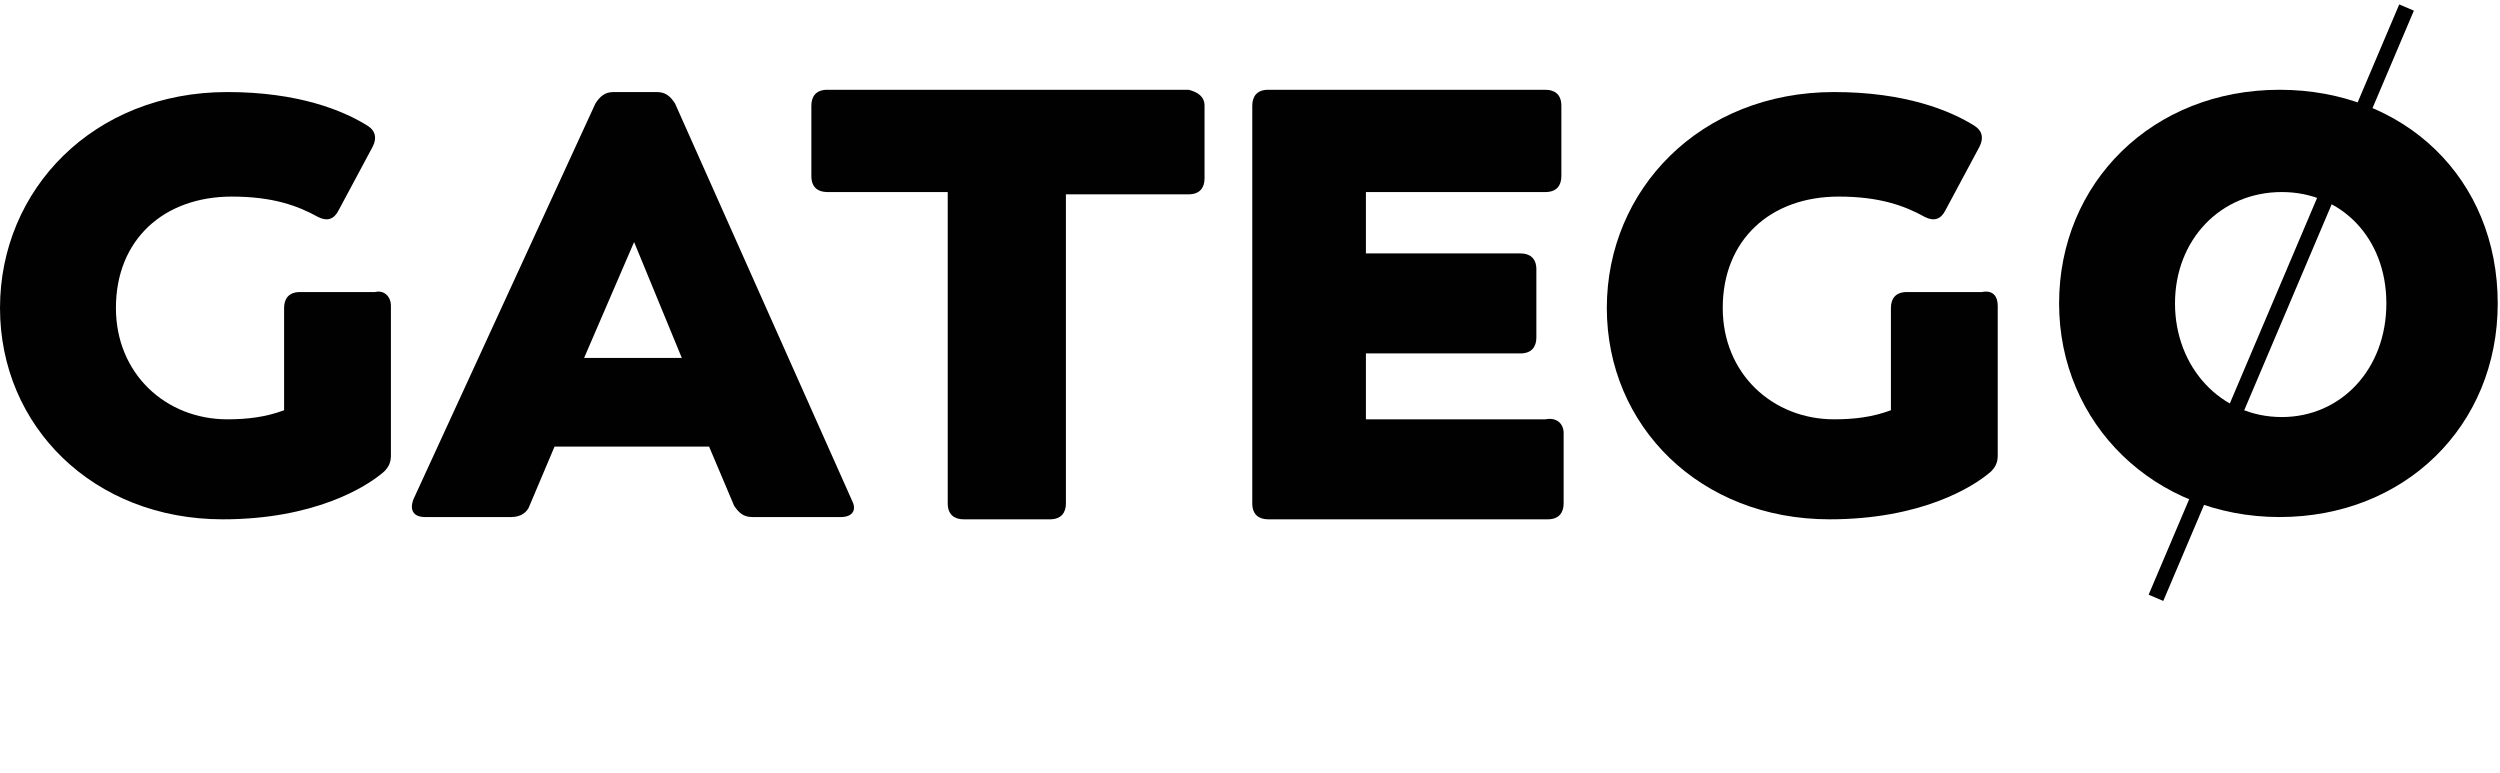 <svg xmlns="http://www.w3.org/2000/svg" viewBox="0 0 110 33.7" width="110" height="34"><style>.a{fill:#010102;}</style><path class="a" d="M 17.2 13.3 v 6.6 c 0 0.3 -0.1 0.5 -0.3 0.7 c -0.8 0.7 -3.1 2.1 -7.1 2.1 c -5.7 0 -9.8 -4.1 -9.8 -9.3 c 0 -5.2 4.1 -9.5 10 -9.5 c 3.1 0 5.1 0.8 6.2 1.5 c 0.3 0.2 0.4 0.5 0.2 0.9 l -1.5 2.8 c -0.2 0.4 -0.5 0.5 -0.9 0.3 c -0.9 -0.5 -2 -0.9 -3.8 -0.9 c -3 0 -5.1 1.9 -5.1 4.9 c 0 2.9 2.2 4.9 4.9 4.9 c 0.9 0 1.7 -0.1 2.5 -0.4 v -4.5 c 0 -0.4 0.2 -0.7 0.7 -0.7 h 3.3 C 16.9 12.6 17.2 12.9 17.2 13.3 Z" /><path class="a" d="M 37 22.6 h -3.9 c -0.4 0 -0.6 -0.2 -0.8 -0.5 l -1.1 -2.6 h -6.8 l -1.1 2.6 c -0.1 0.3 -0.4 0.5 -0.8 0.5 h -3.8 c -0.5 0 -0.7 -0.3 -0.5 -0.8 L 26.2 4.4 c 0.2 -0.3 0.4 -0.5 0.8 -0.5 h 1.9 c 0.4 0 0.6 0.2 0.8 0.5 l 7.8 17.5 C 37.7 22.3 37.5 22.6 37 22.6 Z M 25.7 15.6 h 4.3 l -2.1 -5.1 L 25.7 15.6 Z" /><path class="a" d="M 53 4.5 v 3.2 c 0 0.4 -0.2 0.7 -0.7 0.7 h -5.4 v 13.6 c 0 0.4 -0.2 0.7 -0.7 0.7 h -3.8 c -0.4 0 -0.7 -0.2 -0.7 -0.7 V 8.3 h -5.3 c -0.4 0 -0.7 -0.2 -0.7 -0.7 V 4.5 c 0 -0.4 0.2 -0.7 0.7 -0.7 h 15.9 C 52.7 3.9 53 4.1 53 4.5 Z" /><path class="a" d="M 68.8 18.9 v 3.1 c 0 0.4 -0.2 0.7 -0.7 0.7 H 55.8 c -0.4 0 -0.7 -0.2 -0.7 -0.7 V 4.5 c 0 -0.4 0.2 -0.7 0.7 -0.7 h 12.2 c 0.4 0 0.7 0.2 0.7 0.7 v 3.1 c 0 0.4 -0.2 0.7 -0.7 0.7 h -7.9 v 2.7 h 6.8 c 0.4 0 0.7 0.2 0.7 0.7 v 3 c 0 0.4 -0.2 0.7 -0.7 0.7 h -6.8 v 2.9 h 7.9 C 68.5 18.2 68.8 18.5 68.8 18.9 Z" /><path class="a" d="M 87.9 13.3 v 6.6 c 0 0.3 -0.1 0.5 -0.3 0.7 c -0.8 0.7 -3.1 2.1 -7.1 2.1 c -5.7 0 -9.8 -4.1 -9.8 -9.3 c 0 -5.2 4.1 -9.5 10 -9.5 c 3.1 0 5.1 0.8 6.2 1.5 c 0.3 0.2 0.4 0.5 0.2 0.9 l -1.5 2.8 c -0.2 0.4 -0.5 0.5 -0.9 0.3 c -0.9 -0.5 -2 -0.9 -3.8 -0.9 c -3 0 -5.1 1.9 -5.1 4.9 c 0 2.9 2.2 4.9 4.9 4.9 c 0.9 0 1.7 -0.1 2.5 -0.4 v -4.5 c 0 -0.4 0.2 -0.7 0.7 -0.7 h 3.3 C 87.7 12.6 87.9 12.9 87.9 13.3 Z" /><path class="a" d="M 90.6 13.2 c 0 -5.3 4.1 -9.4 9.7 -9.4 c 5.5 0 9.6 3.9 9.6 9.4 c 0 5.4 -4.1 9.4 -9.6 9.4 C 94.8 22.6 90.6 18.5 90.6 13.2 Z M 105 13.2 c 0 -2.9 -2 -4.9 -4.6 -4.9 c -2.7 0 -4.7 2.1 -4.7 4.9 c 0 2.8 2 5 4.7 5 C 103 18.2 105 16.1 105 13.2 Z" /><rect class="a" transform="matrix(0.921 0.391 -0.391 0.921 13.075 -38.134)" x="100" y="-1" width="0.7" height="28.2" /></svg>